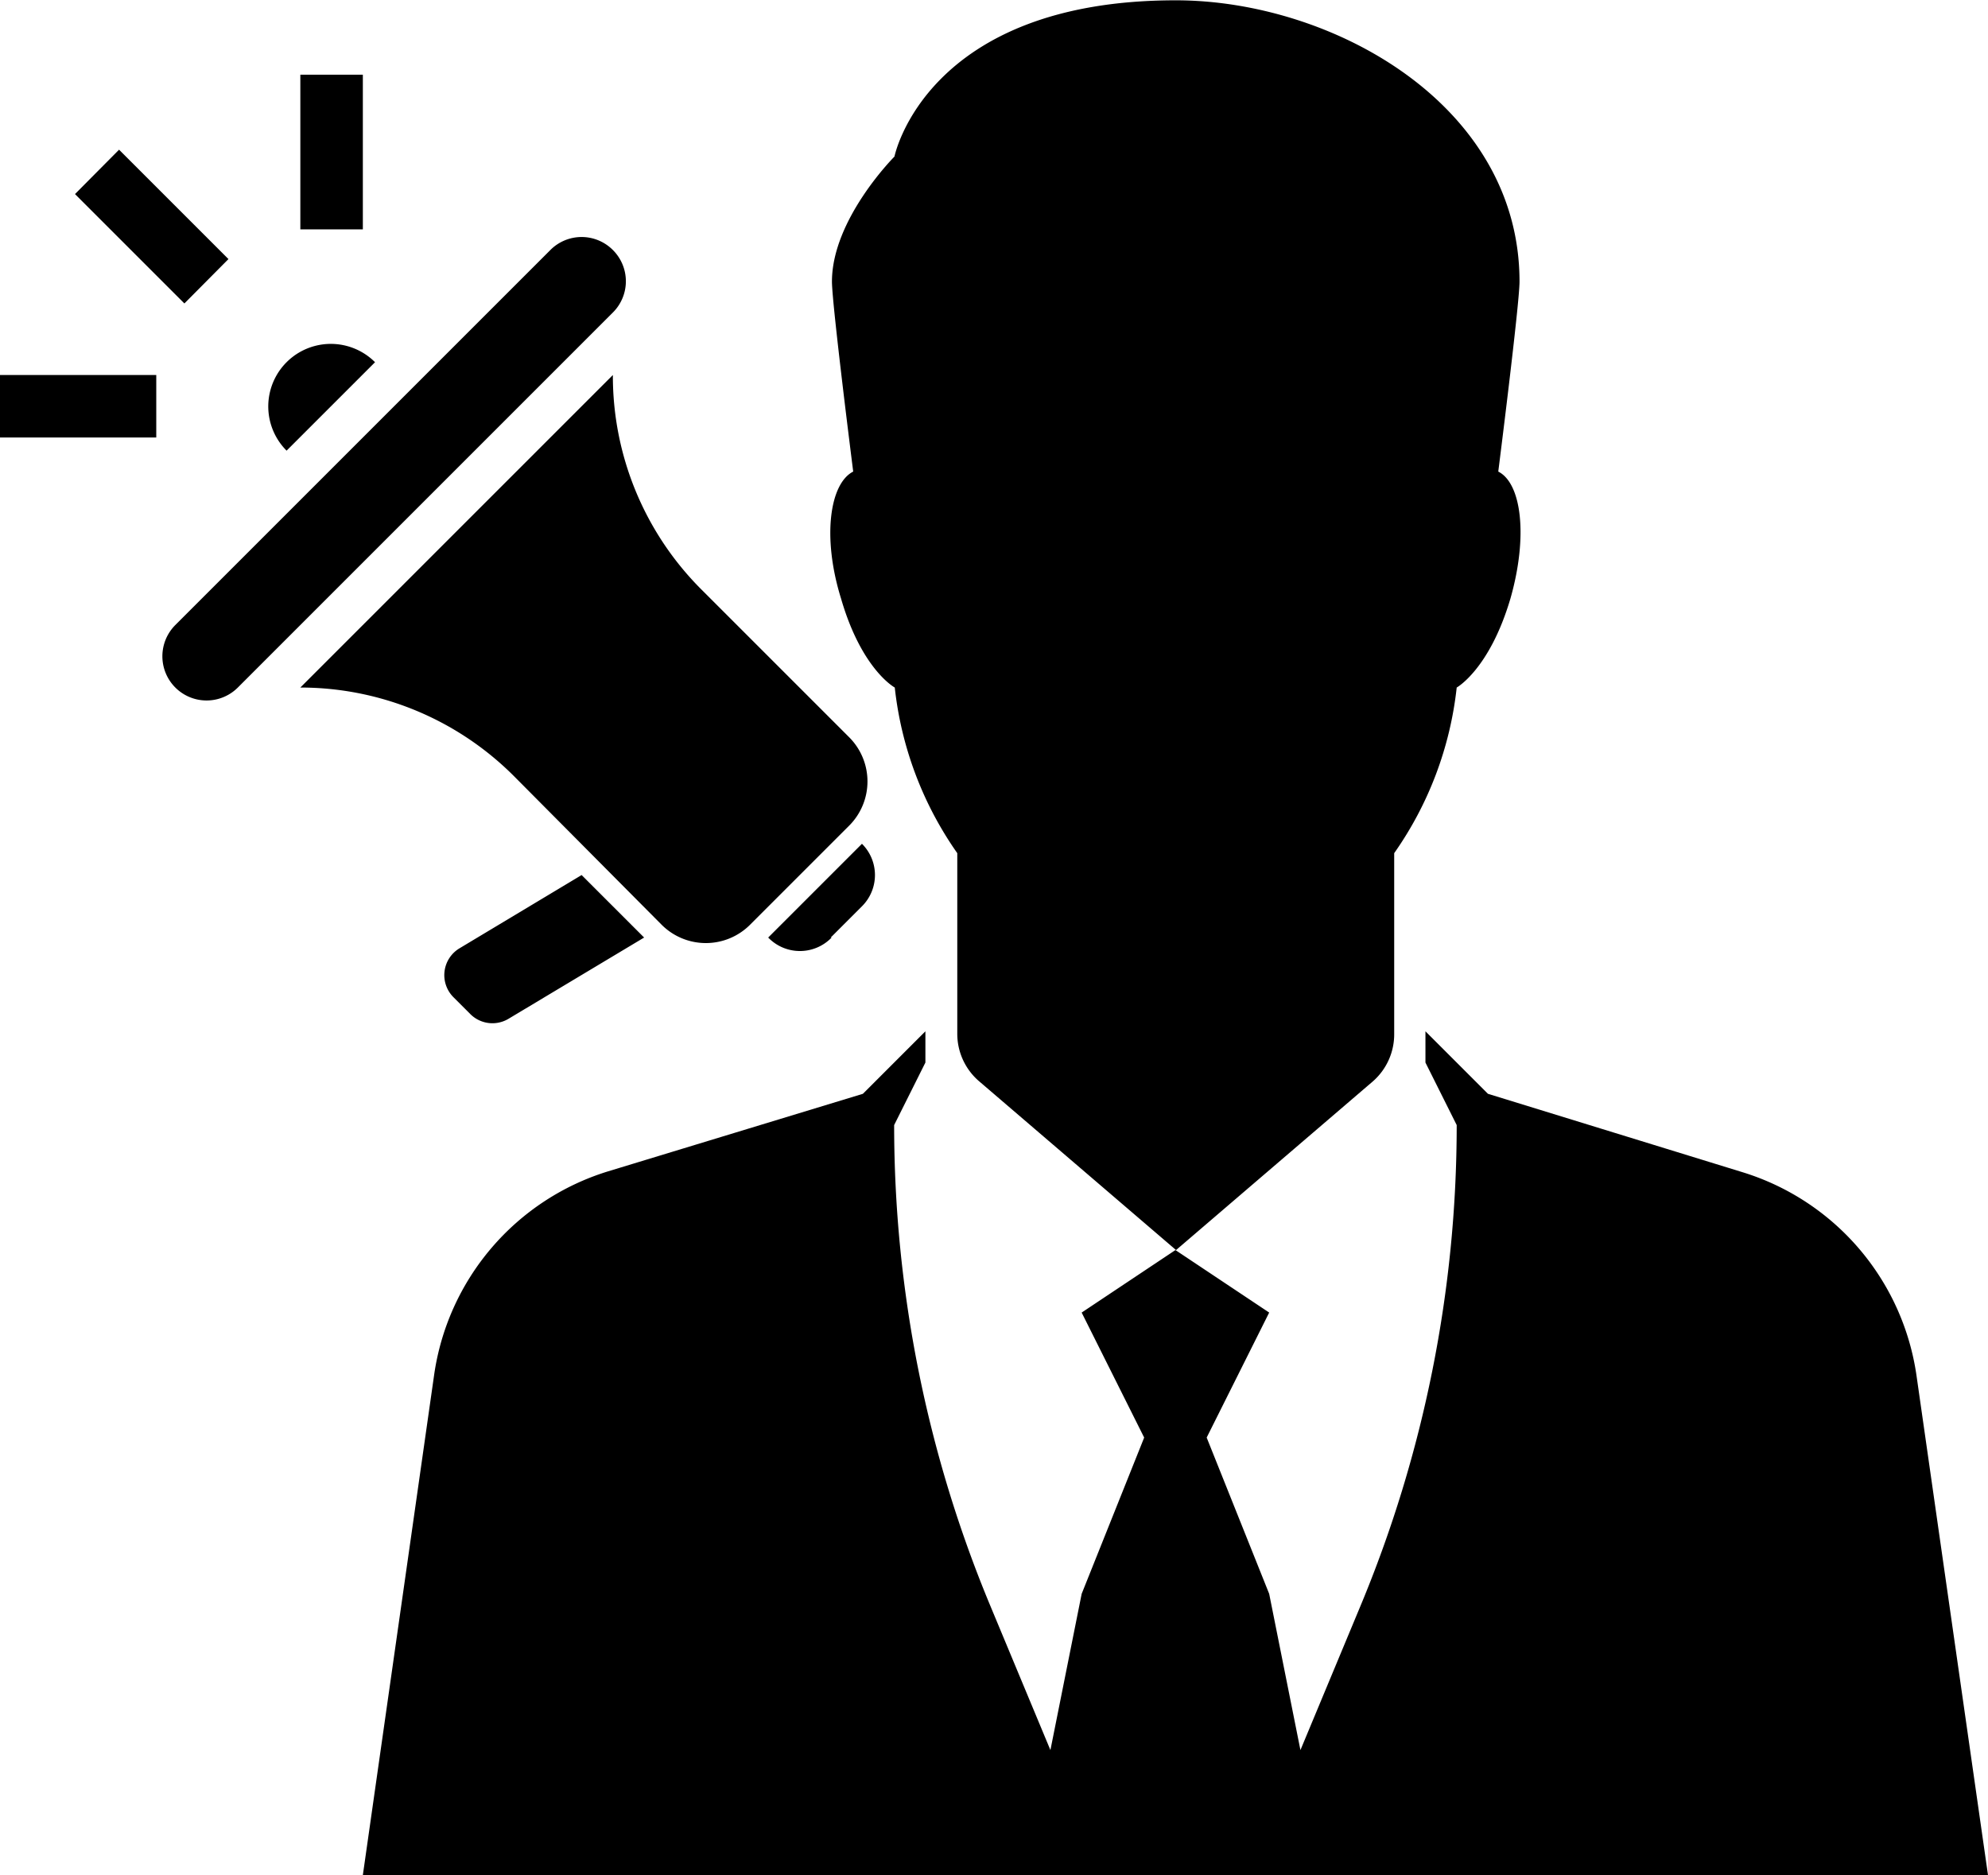 <svg xmlns="http://www.w3.org/2000/svg" viewBox="0 0 63.61 60"><title>marketing</title><g id="Capa_2" data-name="Capa 2"><g id="Capa_1-2" data-name="Capa 1"><path d="M63.61,60h-52l2.28-16a8,8,0,0,1,5.57-6.52L27.61,35l2-2v1l-1,2a40,40,0,0,0,3.08,15.39L33.61,56l1-5,2-5-2-4,3-2,3,2-2,4,2,5,1,5,1.92-4.61A40,40,0,0,0,46.61,36l-1-2V33l2,2,8.15,2.51A8,8,0,0,1,61.32,44Zm-19-26.92V27.3a11.35,11.35,0,0,0,2-5.3s1.05-.58,1.72-2.85c.57-2,.35-3.69-.39-4.06,0,0,.68-5.36.68-6.08,0-5.67-6-9-11-9-8,0-9,5-9,5s-2,2-2,4c0,.72.68,6.08.68,6.08-.75.38-1,2.1-.39,4.06.66,2.28,1.72,2.85,1.72,2.85a11.36,11.36,0,0,0,2,5.3v5.78a2,2,0,0,0,.7,1.52l6.3,5.4,6.3-5.4A2,2,0,0,0,44.61,33.08ZM19.61,8a1.41,1.41,0,0,0-2,0l-12,12a1.41,1.41,0,0,0,2,2l12-12A1.41,1.41,0,0,0,19.61,8ZM7.31,8.29l-3.5-3.5L2.4,6.21l3.5,3.5ZM0,14H5V12H0ZM11.61,2.39h-2V7.34h2ZM12,11.59a2,2,0,1,0-2.83,2.83Zm9.17,18a2,2,0,0,0,2.83,0l3.17-3.17a2,2,0,0,0,0-2.83l-4.76-4.76A9.66,9.66,0,0,1,19.61,12l-10,10a9.66,9.66,0,0,1,6.83,2.83Zm5.41.41,1-1a1.41,1.41,0,0,0,0-2l-3,3A1.41,1.41,0,0,0,26.61,30ZM14.51,31.91l.54.54a1,1,0,0,0,1.22.15L20.61,30l-2-2-3.9,2.34A1,1,0,0,0,14.51,31.91Z"/></g></g></svg>